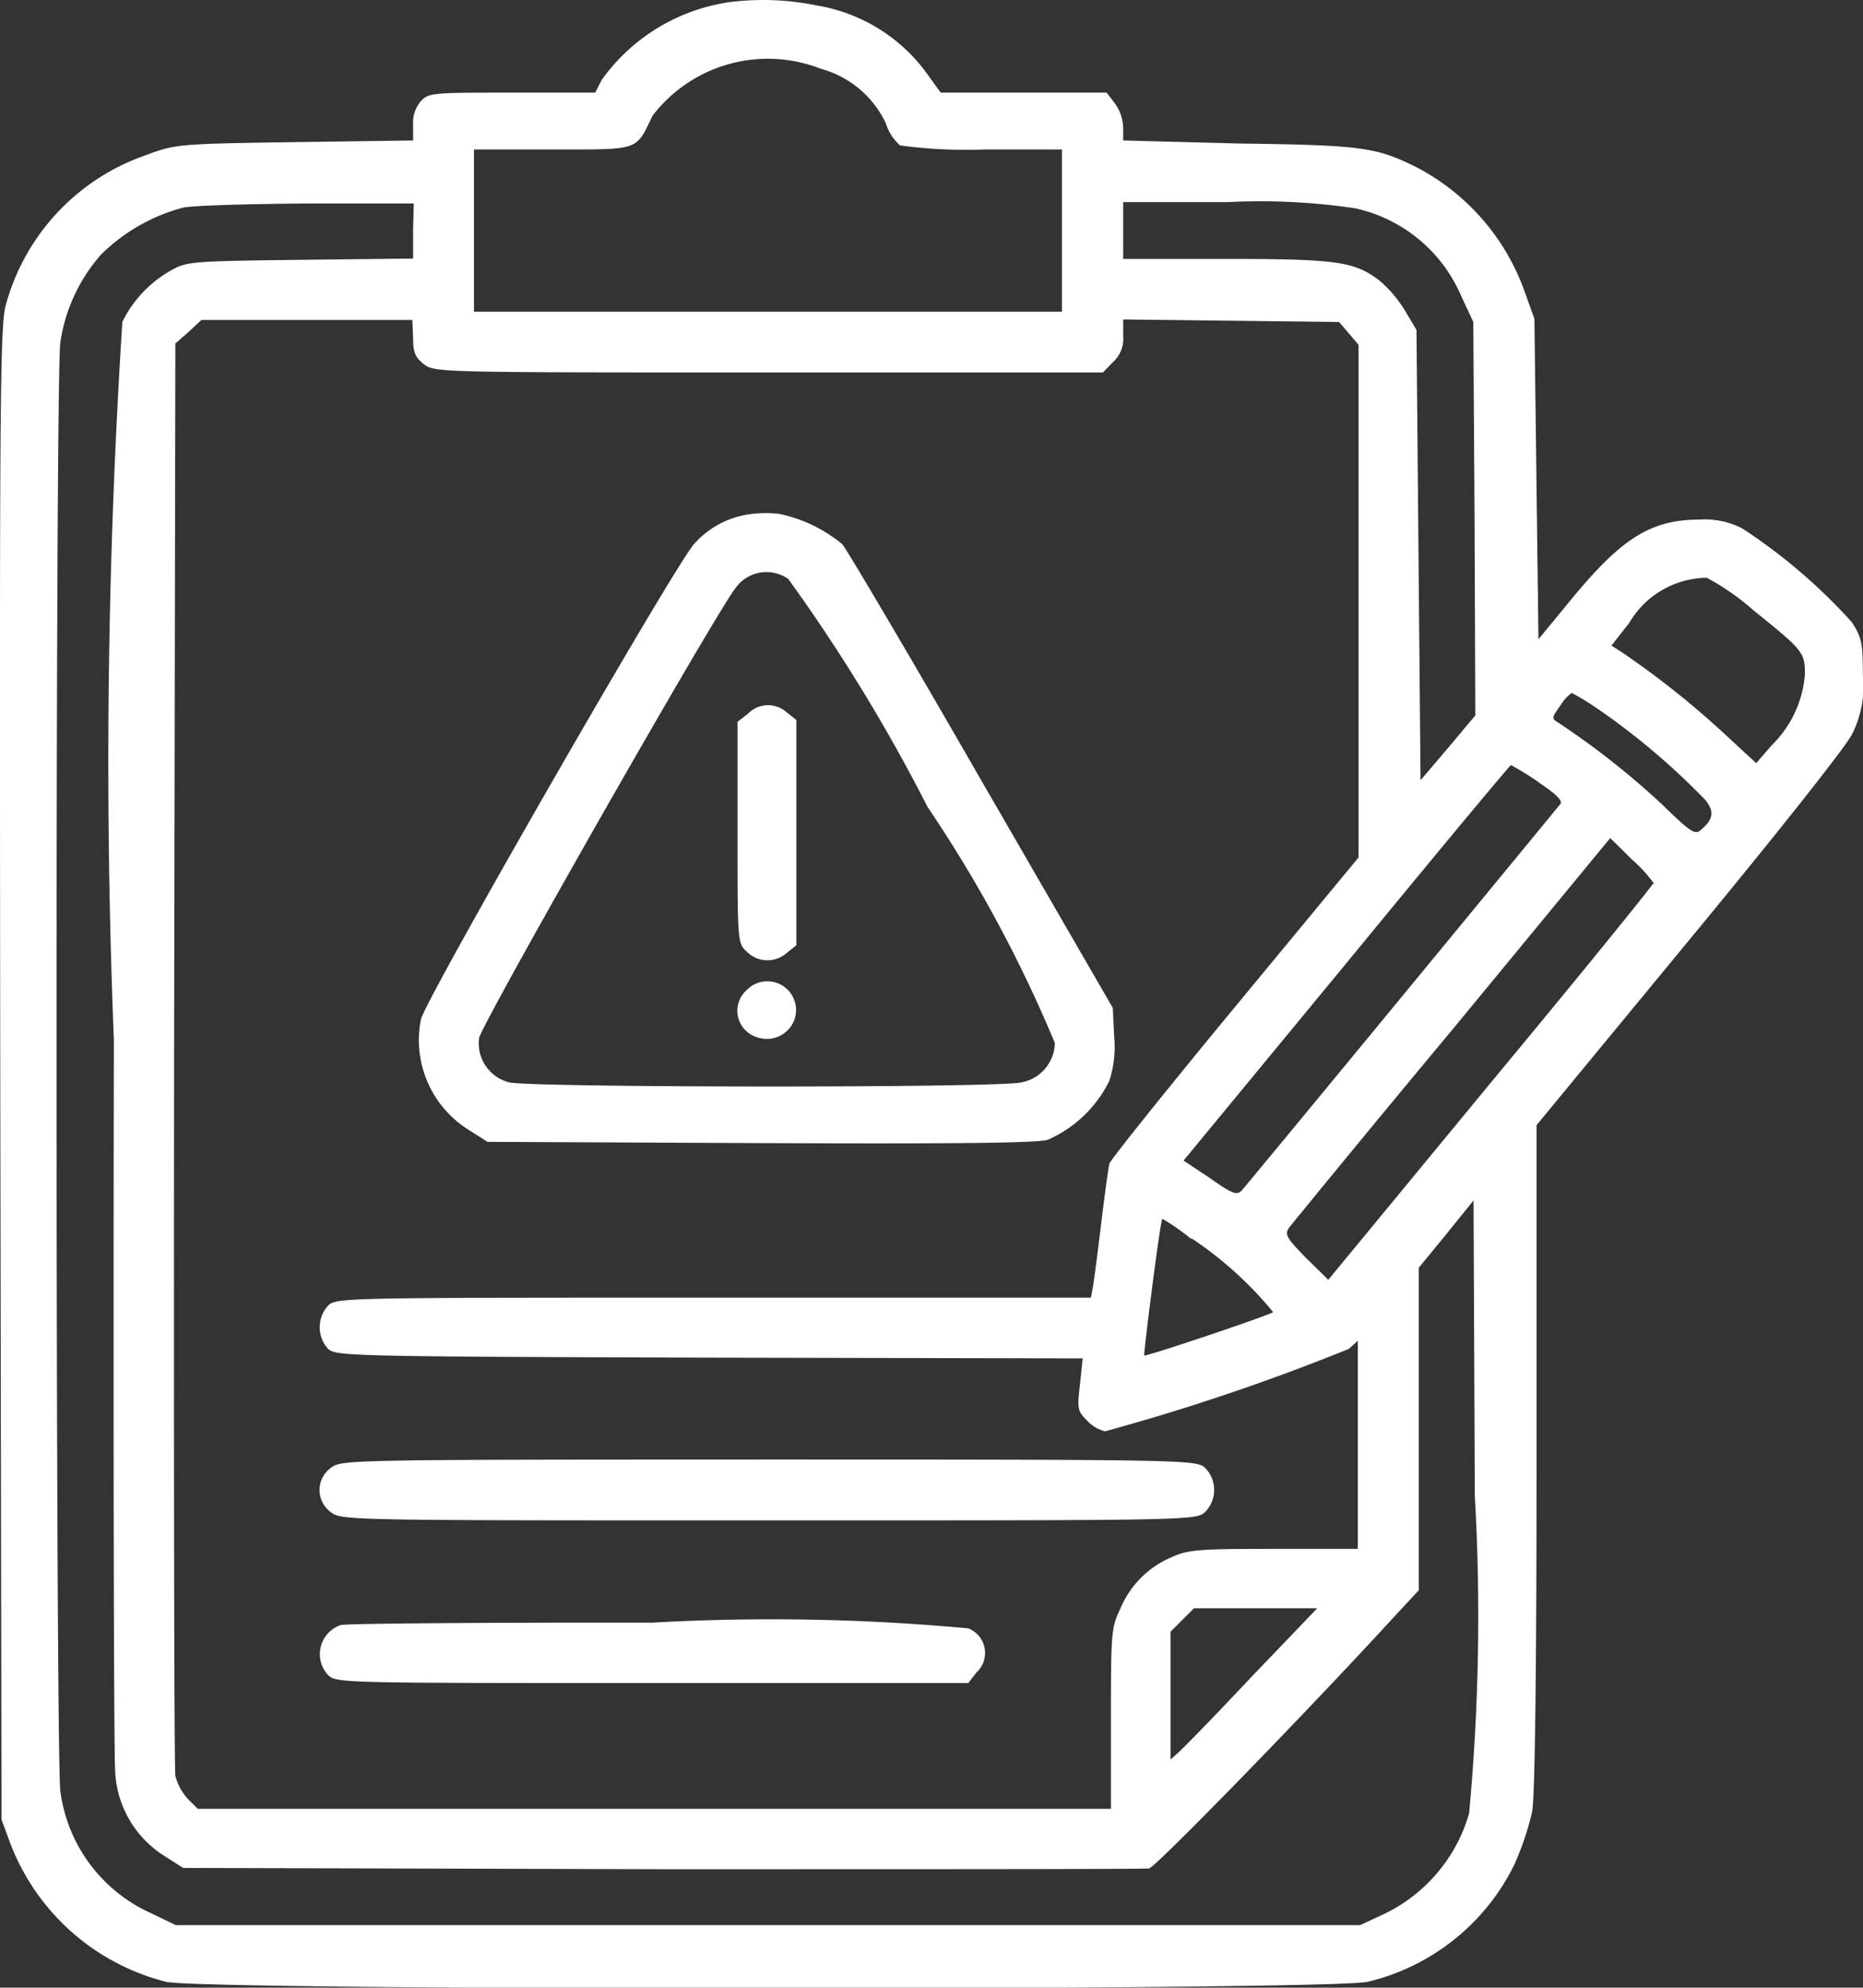 <svg xmlns="http://www.w3.org/2000/svg" width="14.724" height="15.705" viewBox="0 0 14.724 15.705">
  <rect x="0" y="0" width="14.724" height="15.705" fill="#333333" stroke="none"/>
  <g id="reporting" transform="translate(-26.123 500.855)">
    <path id="Path_3194" data-name="Path 3194" d="M31.888-500.838a1.506,1.506,0,0,0-1.01.615l-.051.1h-.654c-.615,0-.66,0-.721.064a.259.259,0,0,0-.064.189v.125l-.936.013c-.907.013-.946.016-1.167.1a1.733,1.733,0,0,0-1.115,1.183c-.048.157-.051.753-.045,6.071l.01,5.9.071.192a1.786,1.786,0,0,0,1.231,1.09c.3.07,9.16.07,9.494,0a1.743,1.743,0,0,0,1.154-.913,2.283,2.283,0,0,0,.147-.43c.022-.128.035-1.08.035-2.811v-2.615l1.2-1.455c.712-.862,1.237-1.526,1.292-1.631a.836.836,0,0,0,.087-.468c0-.26-.01-.3-.087-.42a4.441,4.441,0,0,0-.865-.74.643.643,0,0,0-.333-.071c-.385,0-.615.141-1.01.619l-.269.327-.016-1.266-.016-1.266-.083-.231a1.78,1.78,0,0,0-.846-.965c-.321-.16-.429-.176-1.4-.189L35-499.745v-.106a.348.348,0,0,0-.067-.189l-.064-.083H33.558l-.1-.138a1.345,1.345,0,0,0-.881-.551A2.1,2.1,0,0,0,31.888-500.838Zm.721.526a.8.8,0,0,1,.516.433.371.371,0,0,0,.112.173,3.889,3.889,0,0,0,.667.032h.612v1.282H29.869v-1.282h.619c.7,0,.657.013.792-.266A1.147,1.147,0,0,1,32.609-500.312Zm-3.221,1.276v.224l-.888.01c-.843.01-.9.013-1.019.08a.945.945,0,0,0-.391.41,54.688,54.688,0,0,0-.067,5.673c-.006,3.051,0,5.647.01,5.776a.834.834,0,0,0,.381.667l.157.1,3.785.01c2.083,0,3.814,0,3.849-.006.058-.016,1.25-1.24,1.923-1.974l.208-.224v-2.548l.218-.266.215-.266.01,2.333a16.805,16.805,0,0,1-.045,2.51,1.271,1.271,0,0,1-.683.8l-.179.083H27.513l-.208-.1a1.232,1.232,0,0,1-.705-.958c-.038-.289-.042-11.167,0-11.449a1.346,1.346,0,0,1,.321-.692,1.451,1.451,0,0,1,.651-.372c.077-.016.516-.029.981-.032l.84,0Zm7.446-.173a1.186,1.186,0,0,1,.833.683l.1.215.01,1.554.006,1.555-.215.256-.218.256-.016-1.779-.016-1.779-.09-.151a.985.985,0,0,0-.2-.237c-.2-.154-.34-.173-1.224-.173H35v-.449h.827A5.066,5.066,0,0,1,36.834-499.209Zm-7.446,1.022c0,.115.016.154.083.208.087.067.1.067,2.728.067H34.84l.077-.08A.248.248,0,0,0,35-498.2v-.131l.853.01.853.01.077.09.077.09v4.051l-.978,1.183c-.535.647-.981,1.205-.99,1.234s-.038.247-.067.484-.058.465-.067.506l-.013.071H31.76c-2.939,0-2.981,0-3.045.064a.255.255,0,0,0,0,.34c.064.058.167.061,3.016.07l2.949.006-.022.208c-.022.192-.019.208.058.285a.291.291,0,0,0,.141.083,17.2,17.2,0,0,0,1.926-.651l.071-.064v1.644h-.663c-.6,0-.679.006-.811.067a.754.754,0,0,0-.4.4c-.074.154-.077.189-.077.872v.715H27.686l-.077-.077a.437.437,0,0,1-.1-.183c-.01-.061-.013-2.631-.01-5.712l.01-5.606.106-.093.1-.093h1.667Zm10.593,2.154c.394.317.407.333.407.506a.879.879,0,0,1-.263.561l-.122.141-.253-.234a7,7,0,0,0-.811-.644l-.08-.051.141-.18a.72.72,0,0,1,.612-.356A1.925,1.925,0,0,1,39.981-496.033Zm-1.2.8a5.572,5.572,0,0,1,.821.7c.074.093.061.154-.042.24-.042.035-.083.006-.3-.205a6.343,6.343,0,0,0-.821-.647c-.054-.032-.054-.038.016-.135a.339.339,0,0,1,.09-.1A2.1,2.1,0,0,1,38.786-495.229Zm-.5.558c.135.09.192.144.176.17-.064.08-2.484,3.019-2.522,3.058s-.077.022-.25-.1l-.208-.138,1.288-1.561c.705-.859,1.292-1.564,1.3-1.564A2.506,2.506,0,0,1,38.289-494.671Zm.907.8c0,.013-.577.724-1.285,1.577l-1.282,1.555-.176-.173c-.154-.157-.17-.186-.135-.237.022-.029.6-.737,1.292-1.567l1.247-1.513.17.167A1.159,1.159,0,0,1,39.2-493.867Zm-3.654,2.8a2.949,2.949,0,0,1,.651.587c-.029.026-1.013.356-1.019.343s.128-1.08.144-1.08A1.758,1.758,0,0,1,35.542-491.062Zm.487,3.462c-.282.3-.542.567-.58.6l-.067.061v-1.01l.093-.093.093-.093h.974Z" fill="#fff"/>
    <path id="Path_3195" data-name="Path 3195" d="M131.89-374.43a.715.715,0,0,0-.417.231c-.144.151-2.115,3.58-2.16,3.756a.836.836,0,0,0,.369.869l.157.1,2.151.01c1.529.006,2.186,0,2.276-.026a.98.98,0,0,0,.487-.465.869.869,0,0,0,.038-.359l-.01-.218-1.038-1.795c-.567-.987-1.064-1.827-1.1-1.869a1.152,1.152,0,0,0-.5-.24A.929.929,0,0,0,131.89-374.43Zm.327.51a13.693,13.693,0,0,1,1.1,1.8,10.628,10.628,0,0,1,1.006,1.865.324.324,0,0,1-.263.311c-.16.045-3.891.042-4.051,0a.32.32,0,0,1-.237-.349c.016-.106,1.907-3.426,2.035-3.567A.3.3,0,0,1,132.217-373.921Z" transform="translate(-99.863 -122.359)" fill="#fff"/>
    <path id="Path_3196" data-name="Path 3196" d="M208.083-326.85l-.083.064v.875c0,.872,0,.875.074.942a.229.229,0,0,0,.314.01l.077-.061V-326.8l-.077-.061A.22.22,0,0,0,208.083-326.85Z" transform="translate(-176.048 -168.366)" fill="#fff"/>
    <path id="Path_3197" data-name="Path 3197" d="M208.068-258.876a.218.218,0,0,0,.08.369.233.233,0,0,0,.282-.1A.227.227,0,0,0,208.068-258.876Z" transform="translate(-176.046 -234.154)" fill="#fff"/>
    <path id="Path_3198" data-name="Path 3198" d="M104.987-140.933a.216.216,0,0,0,0,.346c.087.067.1.067,3.458.067,3.25,0,3.378,0,3.449-.061a.248.248,0,0,0,0-.359c-.071-.058-.2-.061-3.449-.061C105.083-141,105.073-141,104.987-140.933Z" transform="translate(-76.252 -348.322)" fill="#fff"/>
    <path id="Path_3199" data-name="Path 3199" d="M105.1-100.9a.243.243,0,0,0-.1.394c.064.064.106.064,2.561.064h2.5l.064-.083a.209.209,0,0,0-.064-.349,16.885,16.885,0,0,0-2.5-.045C106.231-100.921,105.122-100.912,105.1-100.9Z" transform="translate(-76.285 -387.115)" fill="#fff"/>
  </g>
</svg>

